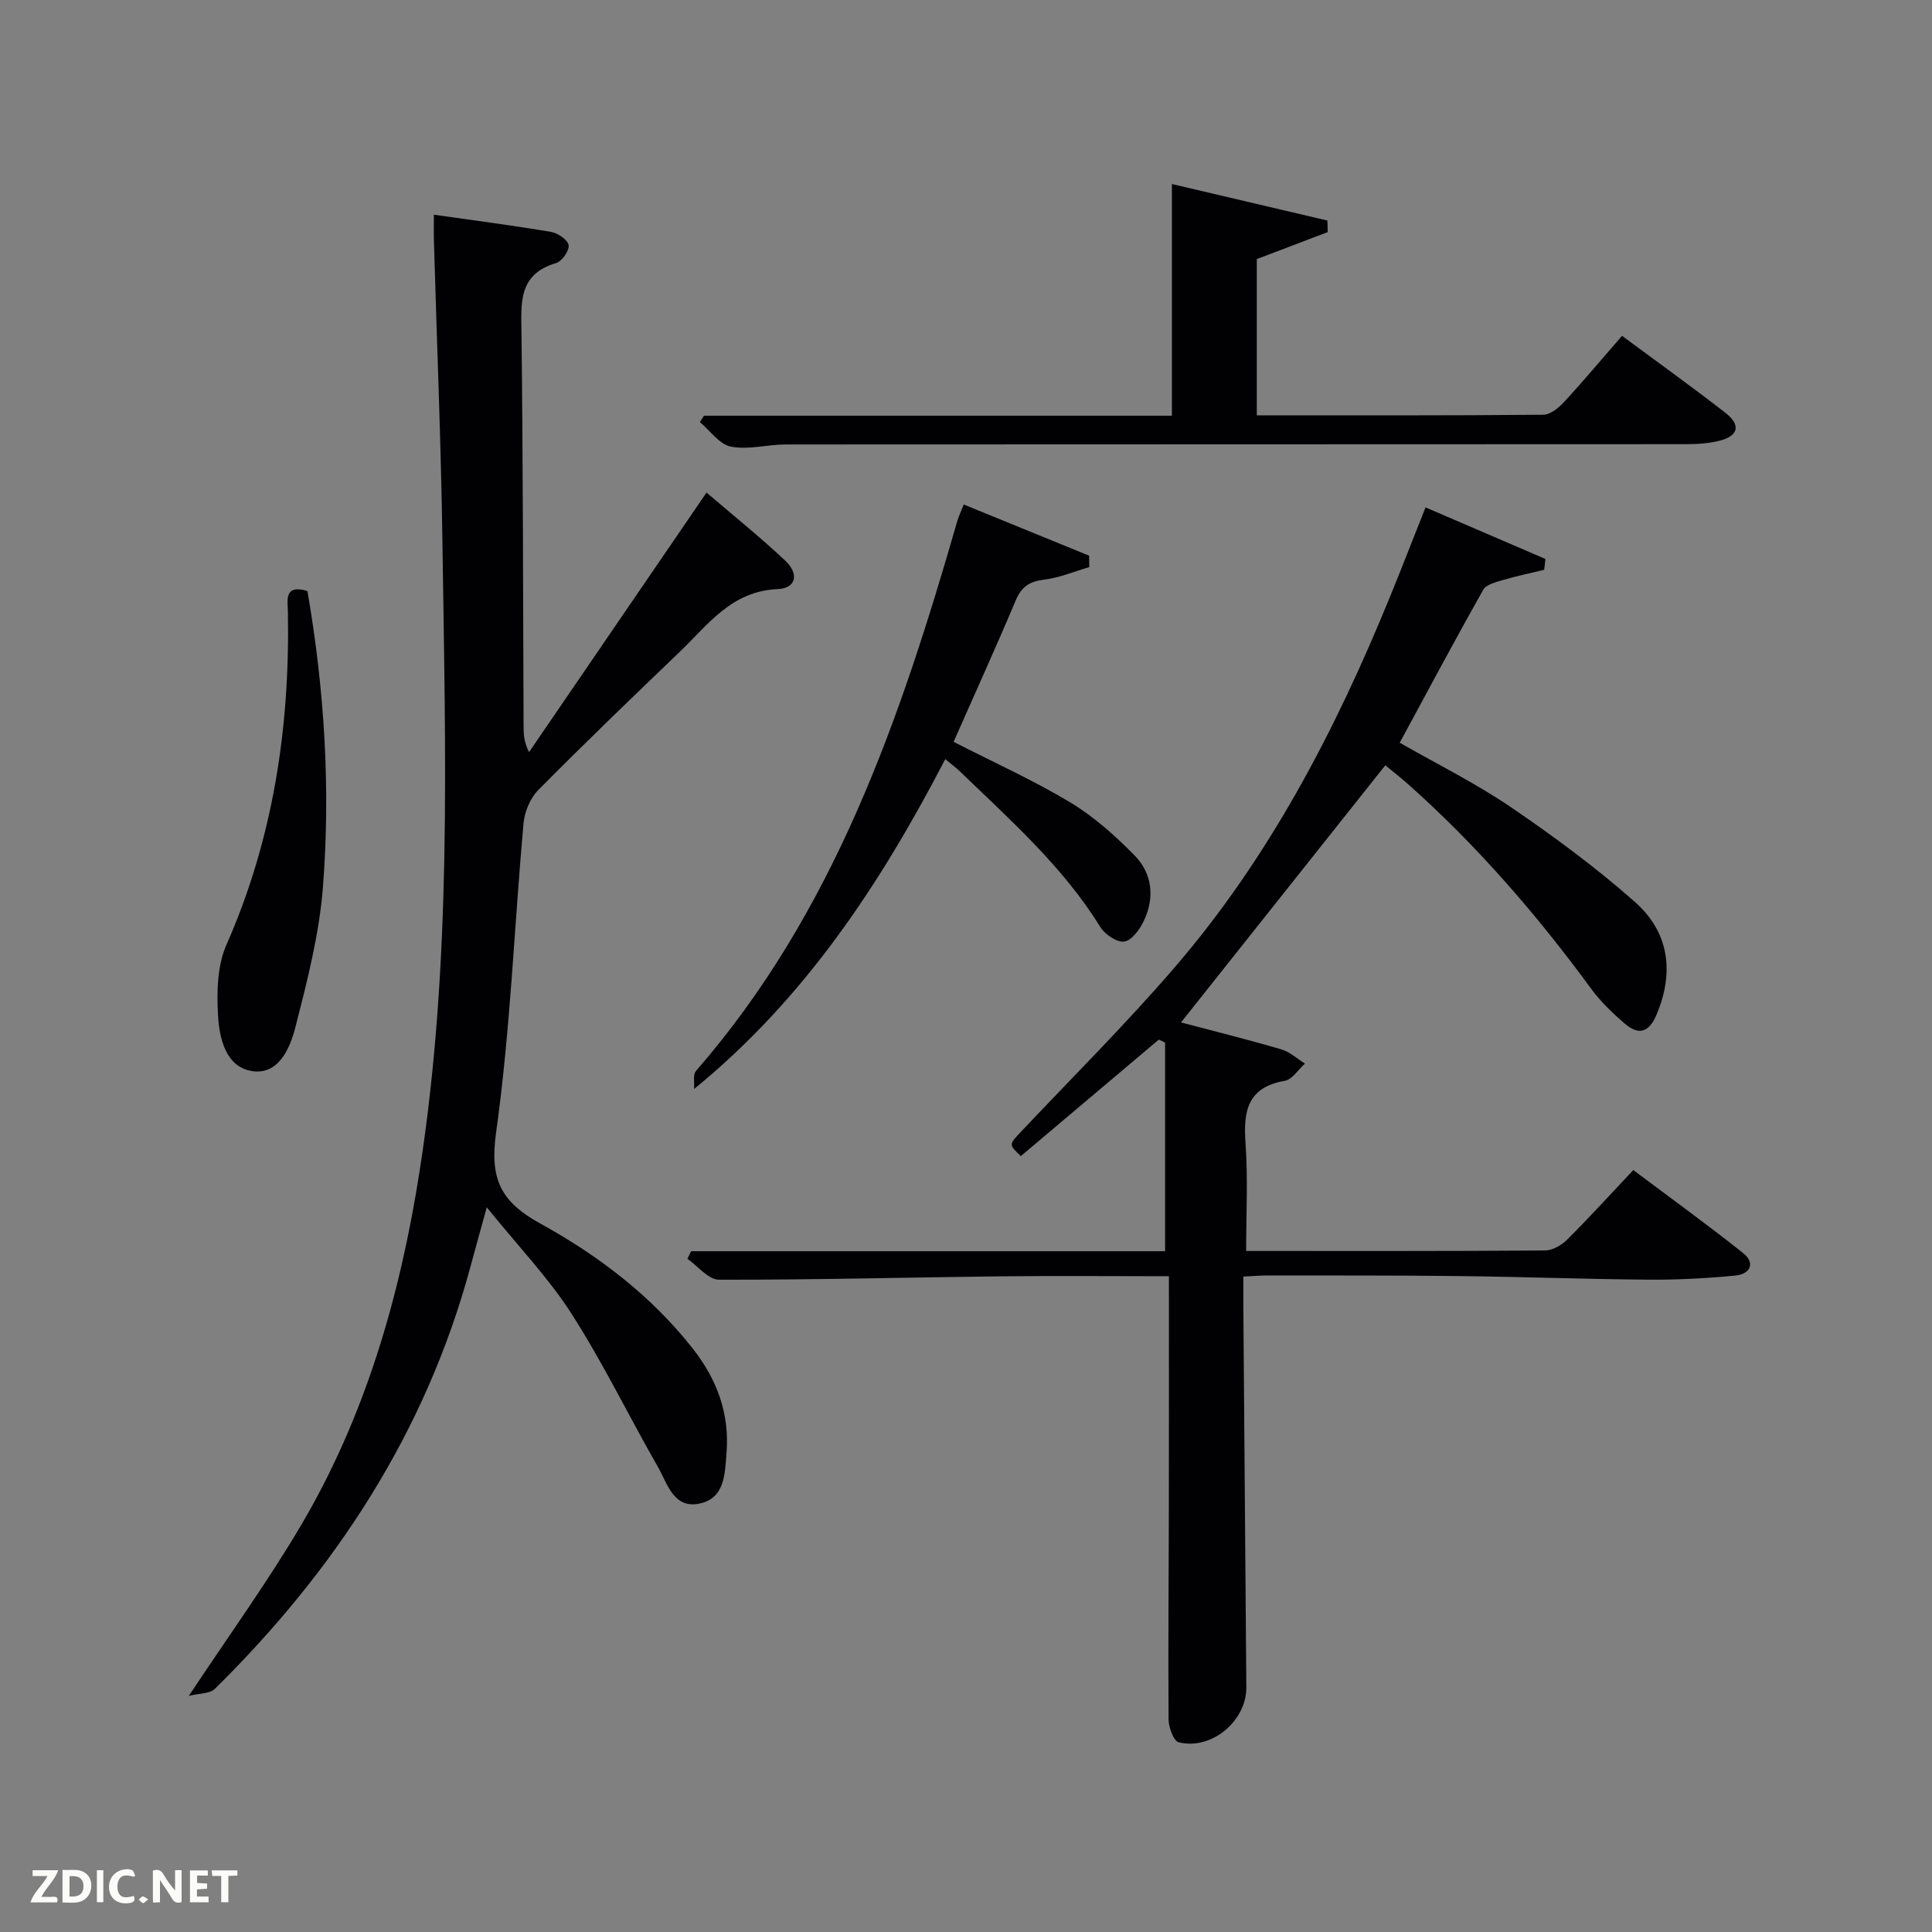 <svg enable-background="new 0 0 400 400" viewBox="0 0 400 400" xmlns="http://www.w3.org/2000/svg"><rect x="0" y="0" width="400" height="400" fill="#808080" stroke="none"/><path d="m258 259c21.17 0 41.5.05 61.83-.1 1.55-.01 3.43-1.06 4.58-2.2 4.59-4.56 8.94-9.36 13.75-14.45 7.68 5.77 15.33 11.29 22.69 17.15 2.74 2.18 1.43 4.41-1.61 4.7-5.94.56-11.92.89-17.89.84-12.98-.1-25.96-.59-38.94-.74-13.33-.16-26.66-.11-39.99-.13-1.46 0-2.92.13-5 .23 0 2.19-.01 4.14 0 6.1.2 26.31.4 52.62.62 78.93.06 6.95-7.2 13.09-14.01 11.39-1.05-.26-2.07-3.06-2.09-4.69-.11-15 .04-30 .06-44.99.03-15.46.01-30.93.01-46.81-11.86 0-23.3-.11-34.73.02-19.48.22-38.96.74-58.43.7-2.18 0-4.36-2.82-6.53-4.33.26-.52.52-1.05.77-1.57h98.13c0-14.77 0-28.99 0-43.2-.43-.21-.86-.42-1.29-.62-9.54 8.05-19.07 16.1-28.58 24.13-2.54-2.42-2.49-2.37.07-5.08 10.62-11.26 21.62-22.2 31.71-33.91 19.65-22.79 33.37-49.17 44.68-76.88 2.38-5.83 4.65-11.69 7.33-18.44 8.44 3.63 16.64 7.16 24.83 10.68-.09.75-.17 1.49-.26 2.24-2.86.7-5.76 1.29-8.58 2.13-1.45.43-3.43.92-4.05 2.01-5.85 10.39-11.47 20.92-17.28 31.66 7.8 4.47 15.72 8.39 22.96 13.31 8.91 6.06 17.64 12.51 25.7 19.63 7.03 6.2 8.25 14.38 4.56 23.25-1.62 3.89-3.77 4.46-6.73 1.89-2.49-2.17-4.94-4.52-6.88-7.17-11.26-15.36-23.66-29.68-37.91-42.35-1.61-1.43-3.33-2.76-4.69-3.88-14.1 17.74-28.1 35.37-42.29 53.23 6.8 1.8 13.83 3.55 20.77 5.58 1.76.52 3.26 1.93 4.88 2.94-1.38 1.24-2.62 3.3-4.16 3.57-7.72 1.33-8.61 6.24-8.14 12.88.53 7.38.13 14.82.13 22.35z" fill="#010104"/><path d="m89.83 44.45c8.59 1.23 16.47 2.24 24.29 3.57 1.4.24 3.45 1.65 3.61 2.76.17 1.12-1.39 3.33-2.61 3.69-7.87 2.33-7.22 8.28-7.15 14.58.32 26.99.32 53.98.43 80.97.01 1.77 0 3.55 1.14 5.69 12.13-17.74 24.26-35.48 36.74-53.73 5.61 4.81 11.12 9.23 16.26 14.06 2.97 2.79 2.32 5.76-1.56 5.93-9.55.41-14.39 7.37-20.25 12.99-9.86 9.44-19.7 18.92-29.3 28.62-1.66 1.68-2.82 4.48-3.04 6.87-1.92 21.34-2.71 42.83-5.68 64.02-1.35 9.67.95 14.34 9.18 18.87 11.95 6.58 22.87 14.86 31.48 25.79 5.07 6.44 7.7 13.48 7.05 21.71-.35 4.39-.35 9.39-5.65 10.47-5.33 1.08-6.59-4.15-8.54-7.57-6.03-10.52-11.33-21.49-17.86-31.68-4.78-7.47-11.05-13.99-17.59-22.1-1.46 5.3-2.45 8.86-3.41 12.42-9.25 34.17-27.93 62.65-52.88 87.28-1.04 1.02-3.2.9-5.4 1.46 8.21-12.39 16.17-23.4 23.07-35.04 13.47-22.74 20.68-47.75 24.73-73.71 6.7-42.98 5.33-86.29 4.72-129.55-.29-20.96-1.17-41.9-1.77-62.86-.05-1.47-.01-2.95-.01-5.51z" fill="#010104"/><path d="m260.21 85.99c20.05 0 39.68.06 59.3-.12 1.48-.01 3.22-1.45 4.35-2.68 4.03-4.37 7.85-8.94 11.96-13.66 7.33 5.43 14.48 10.55 21.41 15.94 3.25 2.53 2.71 4.79-1.23 5.78-2.22.56-4.59.71-6.9.71-62.13.04-124.27.02-186.4.06-3.81 0-7.75 1.16-11.37.45-2.38-.46-4.3-3.31-6.43-5.09.28-.44.56-.87.85-1.31h96.88c0-16.03 0-31.74 0-47.97 10.7 2.51 21.45 5.04 32.19 7.56.03.8.05 1.6.08 2.39-4.81 1.83-9.62 3.66-14.69 5.59z" fill="#010104"/><path d="m199.53 104.45c8.96 3.66 17.46 7.13 25.96 10.6.01.79.02 1.57.03 2.36-3.1.9-6.14 2.21-9.3 2.59-3.02.37-4.71 1.43-5.92 4.29-4.11 9.77-8.51 19.42-12.87 29.3 8.31 4.25 16.5 7.94 24.14 12.53 4.89 2.94 9.31 6.89 13.33 10.99 3.65 3.72 4.21 8.67 1.96 13.46-.84 1.79-2.49 4.11-4.07 4.37-1.49.25-4.04-1.48-5-3.03-7.72-12.51-18.61-22.11-29.01-32.16-.82-.79-1.74-1.47-3.07-2.58-13.38 25.74-28.96 49.48-52.01 68.3.11-1.27-.28-2.97.4-3.75 28.67-32.92 42.32-72.96 54.11-113.88.27-.93.71-1.83 1.32-3.39z" fill="#010104"/><path d="m63.65 122.36c3.54 20.52 4.8 40.91 3.21 61.31-.76 9.8-3.28 19.53-5.73 29.1-1.11 4.34-3.53 9.91-9.05 8.97-5.36-.91-6.68-6.8-6.94-11.52-.27-4.84-.17-10.27 1.73-14.58 9.71-22.01 13.16-45.04 12.74-68.86-.04-2.43-.89-5.89 4.04-4.42z" fill="#010104"/><g fill="#fbfcfa"><path d="m37.59 393.81c-.92.31-1.52.05-2-.78-.7-1.2-1.52-2.34-2.47-3.78v4.59c-.55.03-.95.05-1.41.07-.03-.37-.06-.64-.06-.91 0-1.91 0-3.81 0-5.7 1.13-.41 1.77-.03 2.29.91.62 1.11 1.38 2.14 2.31 3.19v-4.2h1.35v6.61z"/><path d="m12.94 393.88v-6.75c1.9.19 3.93-.54 5.37 1.29.8 1.01.78 2.88.03 3.97-1.37 1.97-3.4 1.51-5.4 1.49m1.45-1.22c2.04.12 2.92-.58 2.89-2.21-.03-1.51-.98-2.19-2.89-2z"/><path d="m11.81 393.87h-5.49c.68-2.18 2.47-3.48 3.51-5.45h-3.08v-1.21h5.29c-.71 2.13-2.44 3.48-3.47 5.51.86 0 1.63.04 2.39-.01.79-.05 1.14.21.85 1.16"/><path d="m39.33 393.86v-6.61h3.7v1.07h-2.22v1.52c.68.04 1.34.09 2.07.13v1.07c-.72.05-1.38.09-2.1.14v1.48h2.4v1.19h-3.85z"/><path d="m27.71 388.56c-1.15-.3-2.46-.61-3.1.64-.37.73-.41 1.93-.06 2.67.63 1.35 1.99.93 3.17.68.35.94-.01 1.32-.93 1.46-1.62.25-3.05-.27-3.76-1.48-.72-1.24-.6-3.03.31-4.17.88-1.11 2.71-1.7 4-1.16.32.13.44.74.65 1.12-.1.08-.19.16-.28.24"/><path d="m49.15 387.24v1.07c-.59.02-1.17.05-1.87.08v5.44h-1.48v-5.44h-1.85c-.05-.4-.08-.73-.13-1.15z"/><path d="m20.06 387.21h1.33v6.62h-1.33z"/><path d="m30.68 393.25c-.49.38-.8.79-1.05.76-.32-.05-.6-.45-.9-.7.26-.24.51-.64.8-.67.29-.04.62.3 1.15.61"/></g></svg>